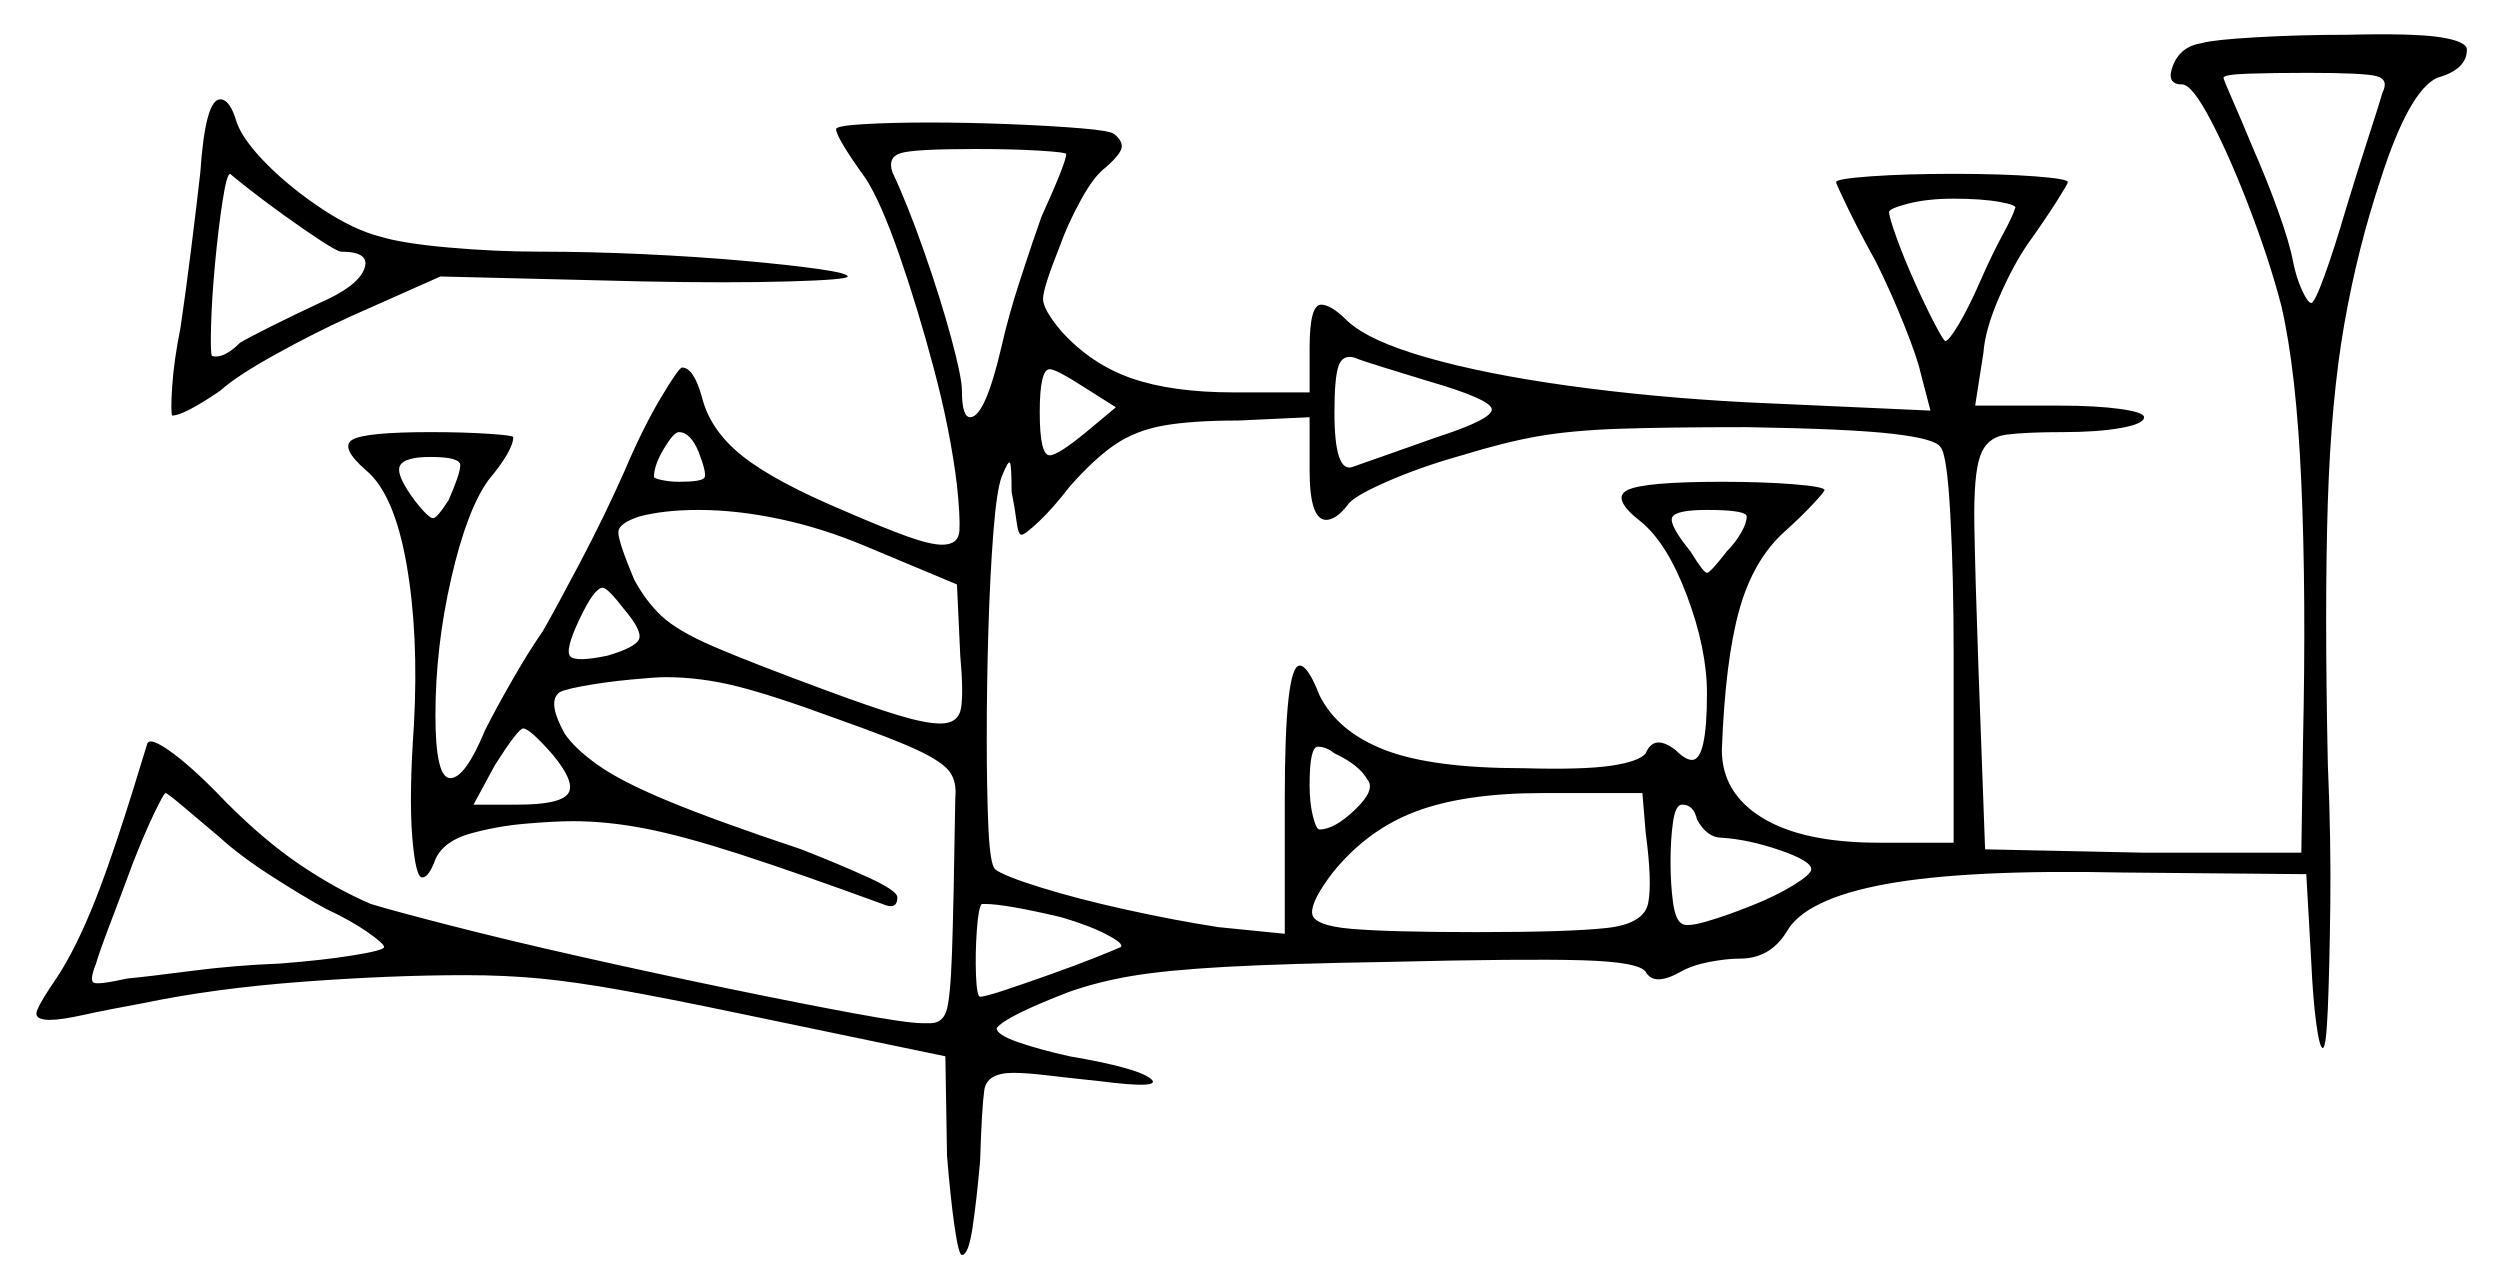 <svg xmlns="http://www.w3.org/2000/svg" width="755.0" height="389.0" viewBox="0 0 755.0 389.0"><path d="M66.5 253.0Q60.0 247.5 55.25 243.5Q50.5 239.5 50.0 239.5Q49.5 239.5 46.5 245.75Q43.5 252.0 40.0 261.0Q36.5 270.5 33.25 279.0Q30.0 287.5 29.0 291.0Q27.0 296.0 28.25 296.75Q29.5 297.5 38.5 295.5Q44.0 295.0 57.5 293.25Q71.0 291.5 84.5 291.0Q97.5 290.0 106.75 288.5Q116.0 287.0 116.0 286.0Q116.0 285.0 111.0 281.5Q106.0 278.0 98.5 274.5Q92.0 271.0 82.25 264.75Q72.5 258.5 66.5 253.0ZM139.0 140.5Q139.0 138.0 130.0 138.0Q122.0 138.0 120.75 140.75Q119.5 143.5 125.5 151.5Q129.5 156.5 130.75 156.5Q132.0 156.5 135.5 151.0Q139.0 143.0 139.0 140.5ZM167.0 228.0Q160.0 220.0 158.0 220.0Q156.5 220.0 149.5 231.0L143.0 243.0H156.5Q169.0 243.0 171.5 239.75Q174.0 236.5 167.0 228.0ZM188.5 184.0Q183.5 177.5 182.0 177.5Q179.5 177.5 175.0 187.0Q170.5 196.5 172.25 198.25Q174.0 200.0 183.5 198.0Q192.0 195.5 193.0 193.0Q194.0 190.5 188.5 184.0ZM338.5 286.0Q339.5 285.0 334.25 282.25Q329.0 279.5 320.5 277.0Q303.5 273.0 297.5 273.0Q297.0 273.0 296.75 273.0Q296.5 273.0 296.5 273.0Q295.5 274.0 295.0 281.0Q294.5 288.0 294.75 294.5Q295.0 301.0 296.0 301.0Q297.5 301.0 303.5 299.0Q309.5 297.0 317.25 294.25Q325.0 291.5 331.25 289.0Q337.5 286.5 338.5 286.0ZM211.0 136.5Q208.5 130.5 205.0 130.5Q203.5 130.5 200.5 135.5Q197.5 140.5 197.5 144.0Q197.5 144.5 200.0 145.0Q202.5 145.5 205.0 145.5Q212.0 145.5 212.75 144.25Q213.5 143.0 211.0 136.5ZM289.0 176.5 261.5 165.0Q248.5 159.5 235.5 156.75Q222.5 154.0 211.0 154.0Q200.5 154.0 193.0 156.0Q187.0 158.0 186.75 160.5Q186.5 163.0 191.5 175.0Q195.0 181.5 199.75 186.0Q204.5 190.5 215.5 195.25Q226.5 200.0 249.5 208.5Q263.0 213.5 271.25 216.0Q279.5 218.5 284.0 218.5Q289.5 218.5 290.25 213.75Q291.0 209.0 290.0 198.0ZM413.0 235.5Q410.5 231.0 403.0 227.5Q400.5 225.5 398.0 225.5Q395.5 225.5 395.5 237.0Q395.5 242.5 396.5 246.5Q397.5 250.5 398.5 250.5Q403.0 250.5 409.25 244.5Q415.5 238.5 413.0 235.5ZM497.0 251.5 496.0 239.5H466.0Q442.5 239.5 427.75 245.0Q413.0 250.5 402.5 263.5Q396.0 272.0 396.25 275.75Q396.5 279.5 408.0 280.5Q419.5 281.5 446.0 281.5Q474.0 281.5 485.25 280.25Q496.5 279.0 497.75 272.75Q499.0 266.5 497.0 251.5ZM322.0 46.5Q322.0 46.0 314.0 45.5Q306.0 45.0 294.5 45.0Q276.0 45.0 272.0 46.25Q268.0 47.5 269.5 52.0Q274.0 61.5 279.0 75.75Q284.0 90.0 287.25 102.0Q290.5 114.0 290.5 118.0Q290.5 126.0 293.0 126.0Q297.5 126.0 302.5 104.5Q304.5 95.5 308.25 84.0Q312.0 72.5 314.5 65.5Q322.0 49.0 322.0 46.5ZM337.0 123.0 327.5 117.0Q319.0 111.5 317.0 111.5Q314.0 111.5 314.0 124.5Q314.0 137.5 317.0 137.5Q319.5 137.5 328.0 130.5ZM431.0 115.0Q424.5 113.0 418.0 111.0Q411.5 109.0 409.0 108.0Q405.5 107.0 404.25 110.5Q403.0 114.0 403.0 124.5Q403.0 143.0 408.5 141.0Q410.0 140.5 417.75 137.75Q425.5 135.0 434.0 132.0Q451.0 126.5 450.5 123.5Q450.0 120.5 431.0 115.0ZM395.5 142.0V126.0L374.0 127.0Q360.0 127.0 351.5 128.5Q343.0 130.0 336.75 134.25Q330.5 138.5 323.0 147.0Q318.0 153.5 313.75 157.5Q309.5 161.5 308.5 161.5Q307.5 161.5 307.0 157.5Q306.5 153.5 305.5 148.5Q305.5 140.5 305.0 139.75Q304.5 139.0 302.5 144.0Q301.0 148.0 300.0 160.75Q299.0 173.5 298.5 190.0Q298.0 206.5 298.0 222.75Q298.0 239.0 298.5 250.0Q299.0 261.0 300.5 262.5Q303.0 264.5 314.25 268.0Q325.5 271.5 340.25 274.75Q355.0 278.0 368.0 280.0L388.0 282.0V241.5Q388.0 201.0 392.5 201.0Q395.0 201.0 398.5 210.0Q404.0 221.0 418.25 226.5Q432.5 232.0 460.0 232.0Q478.0 232.5 486.5 231.25Q495.0 230.0 497.0 227.5Q499.5 221.5 506.0 226.5Q509.0 229.5 511.0 229.5Q515.5 229.5 515.5 209.5Q515.5 196.0 509.5 180.0Q503.5 164.0 495.5 157.5Q486.5 150.5 491.5 148.0Q496.5 145.5 520.0 145.5Q532.5 145.5 541.75 146.25Q551.0 147.0 551.0 148.0Q551.0 148.5 547.5 152.25Q544.0 156.0 539.0 160.5Q529.5 169.0 525.25 184.25Q521.0 199.5 520.0 226.5Q520.0 239.5 532.25 247.0Q544.5 254.5 567.5 254.5H590.0V197.5Q590.0 174.0 589.0 155.5Q588.0 137.0 586.0 135.0Q584.5 132.5 571.5 131.0Q558.5 129.5 527.5 129.0Q503.0 129.0 488.75 129.5Q474.5 130.0 464.5 131.75Q454.5 133.5 441.5 137.5Q429.0 141.0 418.75 145.5Q408.5 150.0 407.0 152.5Q403.5 157.0 400.5 157.0Q395.5 157.0 395.5 142.0ZM527.5 156.0Q527.5 154.0 515.5 154.0Q506.0 154.0 505.0 156.25Q504.0 158.5 510.5 166.5Q514.5 173.0 515.5 173.0Q516.5 173.0 521.5 166.5Q524.0 164.0 525.75 161.0Q527.5 158.0 527.5 156.0ZM512.5 247.5Q511.5 243.0 508.0 243.0Q506.0 243.0 505.25 248.25Q504.5 253.5 504.5 260.25Q504.5 267.0 505.25 272.5Q506.0 278.0 508.0 279.0Q509.5 280.0 515.5 278.25Q521.5 276.5 529.0 273.5Q536.5 270.5 541.75 267.25Q547.0 264.0 547.0 262.5Q547.0 260.0 537.5 256.75Q528.0 253.5 520.0 253.0Q515.5 253.0 512.5 247.5ZM103.0 76.0Q102.0 76.0 97.0 72.75Q92.0 69.5 85.75 65.0Q79.5 60.5 74.75 56.75Q70.0 53.0 69.5 52.5Q68.5 52.5 67.25 60.5Q66.0 68.5 65.0 79.0Q64.0 89.5 63.75 98.0Q63.5 106.5 64.0 107.5Q67.5 108.5 72.5 103.5Q75.0 102.0 82.0 98.5Q89.0 95.0 96.5 91.5Q108.0 86.5 110.0 81.25Q112.0 76.0 103.0 76.0ZM608.5 63.0Q609.5 62.0 604.0 61.0Q598.5 60.0 590.0 60.0Q582.0 60.0 576.25 61.5Q570.5 63.0 570.5 64.0Q570.5 65.5 572.75 71.75Q575.0 78.0 578.25 85.25Q581.5 92.5 584.25 97.75Q587.0 103.0 587.5 103.0Q588.5 103.0 591.5 98.0Q594.5 93.0 598.0 85.0Q601.5 77.0 604.75 71.0Q608.0 65.0 608.5 63.0ZM719.5 28.0Q721.5 24.0 717.75 23.0Q714.0 22.0 697.0 22.0Q686.5 22.0 679.0 22.25Q671.5 22.5 671.5 23.5Q671.5 24.0 674.25 30.25Q677.0 36.5 680.5 45.0Q684.5 54.0 688.0 63.75Q691.5 73.5 692.5 79.0Q693.5 84.0 695.25 87.75Q697.0 91.5 698.0 91.5Q699.0 91.5 702.0 83.25Q705.0 75.0 708.5 63.0Q712.0 51.5 715.25 41.5Q718.5 31.5 719.5 28.0ZM665.0 13.0Q668.5 12.0 681.5 11.25Q694.5 10.5 709.0 10.5Q729.0 10.0 737.0 11.25Q745.0 12.5 745.0 15.0Q745.0 21.0 736.0 23.5Q727.5 27.5 719.0 54.0Q712.0 75.0 708.0 97.75Q704.0 120.5 703.0 151.75Q702.0 183.0 703.0 230.5Q704.0 254.0 703.75 273.5Q703.5 293.0 703.0 304.75Q702.5 316.5 701.5 316.5Q700.5 316.5 699.5 309.0Q698.5 301.5 698.0 290.5L696.5 264.0L641.0 263.5Q594.0 262.5 569.5 267.0Q545.0 271.5 539.5 281.5Q534.5 289.5 525.5 289.5Q521.5 289.5 516.25 290.5Q511.0 291.5 507.5 293.5Q499.5 298.0 497.0 293.5Q495.0 290.5 477.75 290.0Q460.5 289.5 419.0 290.5Q388.0 291.0 370.0 292.0Q352.0 293.0 341.75 294.75Q331.5 296.5 323.0 299.5Q303.5 307.0 301.0 310.5Q301.0 312.5 307.5 314.75Q314.0 317.0 323.0 319.0Q343.5 322.5 347.5 325.75Q351.5 329.0 332.0 326.5Q322.5 325.5 316.25 324.75Q310.0 324.0 306.0 324.0Q298.0 324.0 297.25 329.25Q296.5 334.5 296.0 350.5Q295.0 362.0 293.75 370.5Q292.5 379.0 290.5 379.0Q289.5 379.0 288.25 370.25Q287.0 361.5 286.0 349.0L285.5 319.0L223.0 306.0Q201.5 301.5 187.5 299.0Q173.5 296.5 163.0 295.5Q152.5 294.5 140.5 294.5Q118.0 294.5 91.25 296.5Q64.5 298.5 43.0 303.0Q32.0 305.0 25.25 306.5Q18.5 308.0 15.0 308.0Q10.0 308.0 11.25 305.0Q12.5 302.0 17.0 295.5Q23.0 286.5 29.0 271.25Q35.0 256.0 44.5 224.5Q45.5 222.5 52.25 227.5Q59.0 232.5 68.5 242.5Q80.0 254.0 90.75 261.25Q101.5 268.5 112.0 273.0Q118.5 275.0 136.0 279.5Q153.5 284.0 175.75 289.0Q198.0 294.0 219.75 298.5Q241.5 303.0 257.75 306.0Q274.0 309.0 278.5 309.0Q279.5 309.0 280.0 309.0Q280.5 309.0 281.0 309.0Q284.5 309.0 285.75 305.5Q287.0 302.0 287.5 287.75Q288.0 273.5 288.5 241.0Q289.0 236.0 286.75 233.0Q284.5 230.0 277.0 226.5Q269.5 223.0 252.5 217.0Q233.5 210.0 222.5 207.25Q211.5 204.5 201.0 204.5Q198.0 204.5 190.25 205.25Q182.5 206.0 175.75 207.25Q169.0 208.5 168.5 209.5Q165.5 212.5 170.5 221.5Q173.5 226.0 180.5 231.0Q187.5 236.0 202.0 242.0Q216.5 248.0 242.0 256.5Q253.5 261.0 262.25 265.0Q271.0 269.0 271.0 271.0Q271.0 275.0 266.5 273.0Q240.5 263.5 223.5 258.0Q206.5 252.5 195.0 250.25Q183.5 248.0 173.0 248.0Q167.5 248.0 158.75 248.75Q150.0 249.5 142.0 251.75Q134.0 254.0 131.5 259.5Q129.5 265.0 127.5 265.0Q125.5 265.0 124.5 252.75Q123.5 240.5 125.0 219.0Q126.5 191.5 122.75 170.25Q119.0 149.0 110.5 142.0Q102.5 135.0 106.5 132.75Q110.5 130.5 130.0 130.5Q140.0 130.5 147.5 131.0Q155.0 131.5 155.0 132.0Q155.0 136.0 147.5 145.0Q141.0 154.0 136.25 174.75Q131.5 195.5 131.5 216.0Q131.5 235.0 136.0 235.0Q140.5 235.0 146.5 220.5Q149.5 214.5 154.5 205.75Q159.5 197.0 164.0 190.5Q168.0 183.5 175.25 169.75Q182.5 156.0 188.5 142.5Q194.0 129.5 199.5 120.25Q205.0 111.0 206.0 111.0Q209.5 111.0 212.0 120.0Q214.5 130.0 224.25 137.75Q234.0 145.5 255.5 154.5Q267.0 159.5 274.0 162.0Q281.0 164.5 284.5 164.5Q289.5 164.5 289.75 160.25Q290.0 156.0 289.0 146.5Q287.0 130.0 282.0 111.25Q277.0 92.5 271.5 76.75Q266.0 61.0 261.5 54.0Q252.5 41.5 252.5 39.0Q252.5 38.0 260.75 37.5Q269.0 37.0 280.5 37.0Q292.5 37.0 305.0 37.5Q317.5 38.0 326.5 38.75Q335.5 39.5 336.5 40.5Q339.0 42.5 338.75 44.5Q338.5 46.5 334.0 50.5Q330.5 53.0 326.5 60.25Q322.5 67.5 320.0 74.5Q315.0 87.0 315.0 90.25Q315.0 93.5 320.5 100.0Q329.5 110.0 341.75 114.25Q354.0 118.5 372.5 118.5H395.5V105.0Q395.5 92.0 399.0 92.0Q402.0 92.0 407.0 97.0Q413.5 103.0 431.0 108.0Q448.5 113.0 473.75 116.5Q499.0 120.0 527.5 121.5L583.0 124.0L580.0 112.5Q579.0 108.0 575.0 98.0Q571.0 88.0 566.5 79.0Q561.5 70.0 558.0 62.75Q554.5 55.5 554.5 55.0Q554.5 54.0 565.0 53.25Q575.5 52.5 590.0 52.5Q604.5 52.5 614.5 53.25Q624.5 54.0 624.5 55.0Q624.5 55.5 621.0 61.0Q617.5 66.5 612.5 73.5Q608.0 80.0 603.75 89.75Q599.5 99.5 599.0 106.5L596.5 122.5H622.0Q633.0 122.5 640.25 123.5Q647.5 124.5 647.5 126.0Q647.5 128.0 640.5 129.25Q633.5 130.5 623.0 130.5Q612.0 130.5 606.0 131.25Q600.0 132.0 598.0 137.75Q596.0 143.5 596.25 158.5Q596.5 173.5 597.5 202.0L599.5 256.5L647.0 257.5H695.0L695.5 224.5Q696.5 179.5 695.0 145.75Q693.5 112.0 689.0 92.5Q685.5 79.0 679.5 63.25Q673.5 47.5 667.75 36.5Q662.0 25.5 659.0 25.5Q654.0 25.5 656.25 19.75Q658.5 14.0 665.0 13.0ZM60.5 52.0Q62.0 30.0 66.5 30.0Q69.5 30.0 71.5 37.0Q73.5 42.5 80.75 49.75Q88.0 57.0 97.5 63.25Q107.0 69.5 115.0 71.5Q121.5 73.5 135.5 74.75Q149.5 76.0 163.0 76.0Q178.0 76.0 194.25 76.75Q210.5 77.5 224.5 78.75Q238.5 80.0 247.25 81.25Q256.0 82.5 256.0 83.5Q256.0 84.5 238.0 85.0Q220.0 85.5 194.5 85.0L133.0 83.5L106.0 95.5Q95.0 100.5 83.25 107.0Q71.5 113.5 66.5 118.0Q55.5 125.5 52.0 125.5Q51.5 124.5 52.0 116.75Q52.5 109.0 54.5 99.0Q56.0 89.0 57.75 75.0Q59.5 61.0 60.5 52.0Z" fill="black" /></svg>